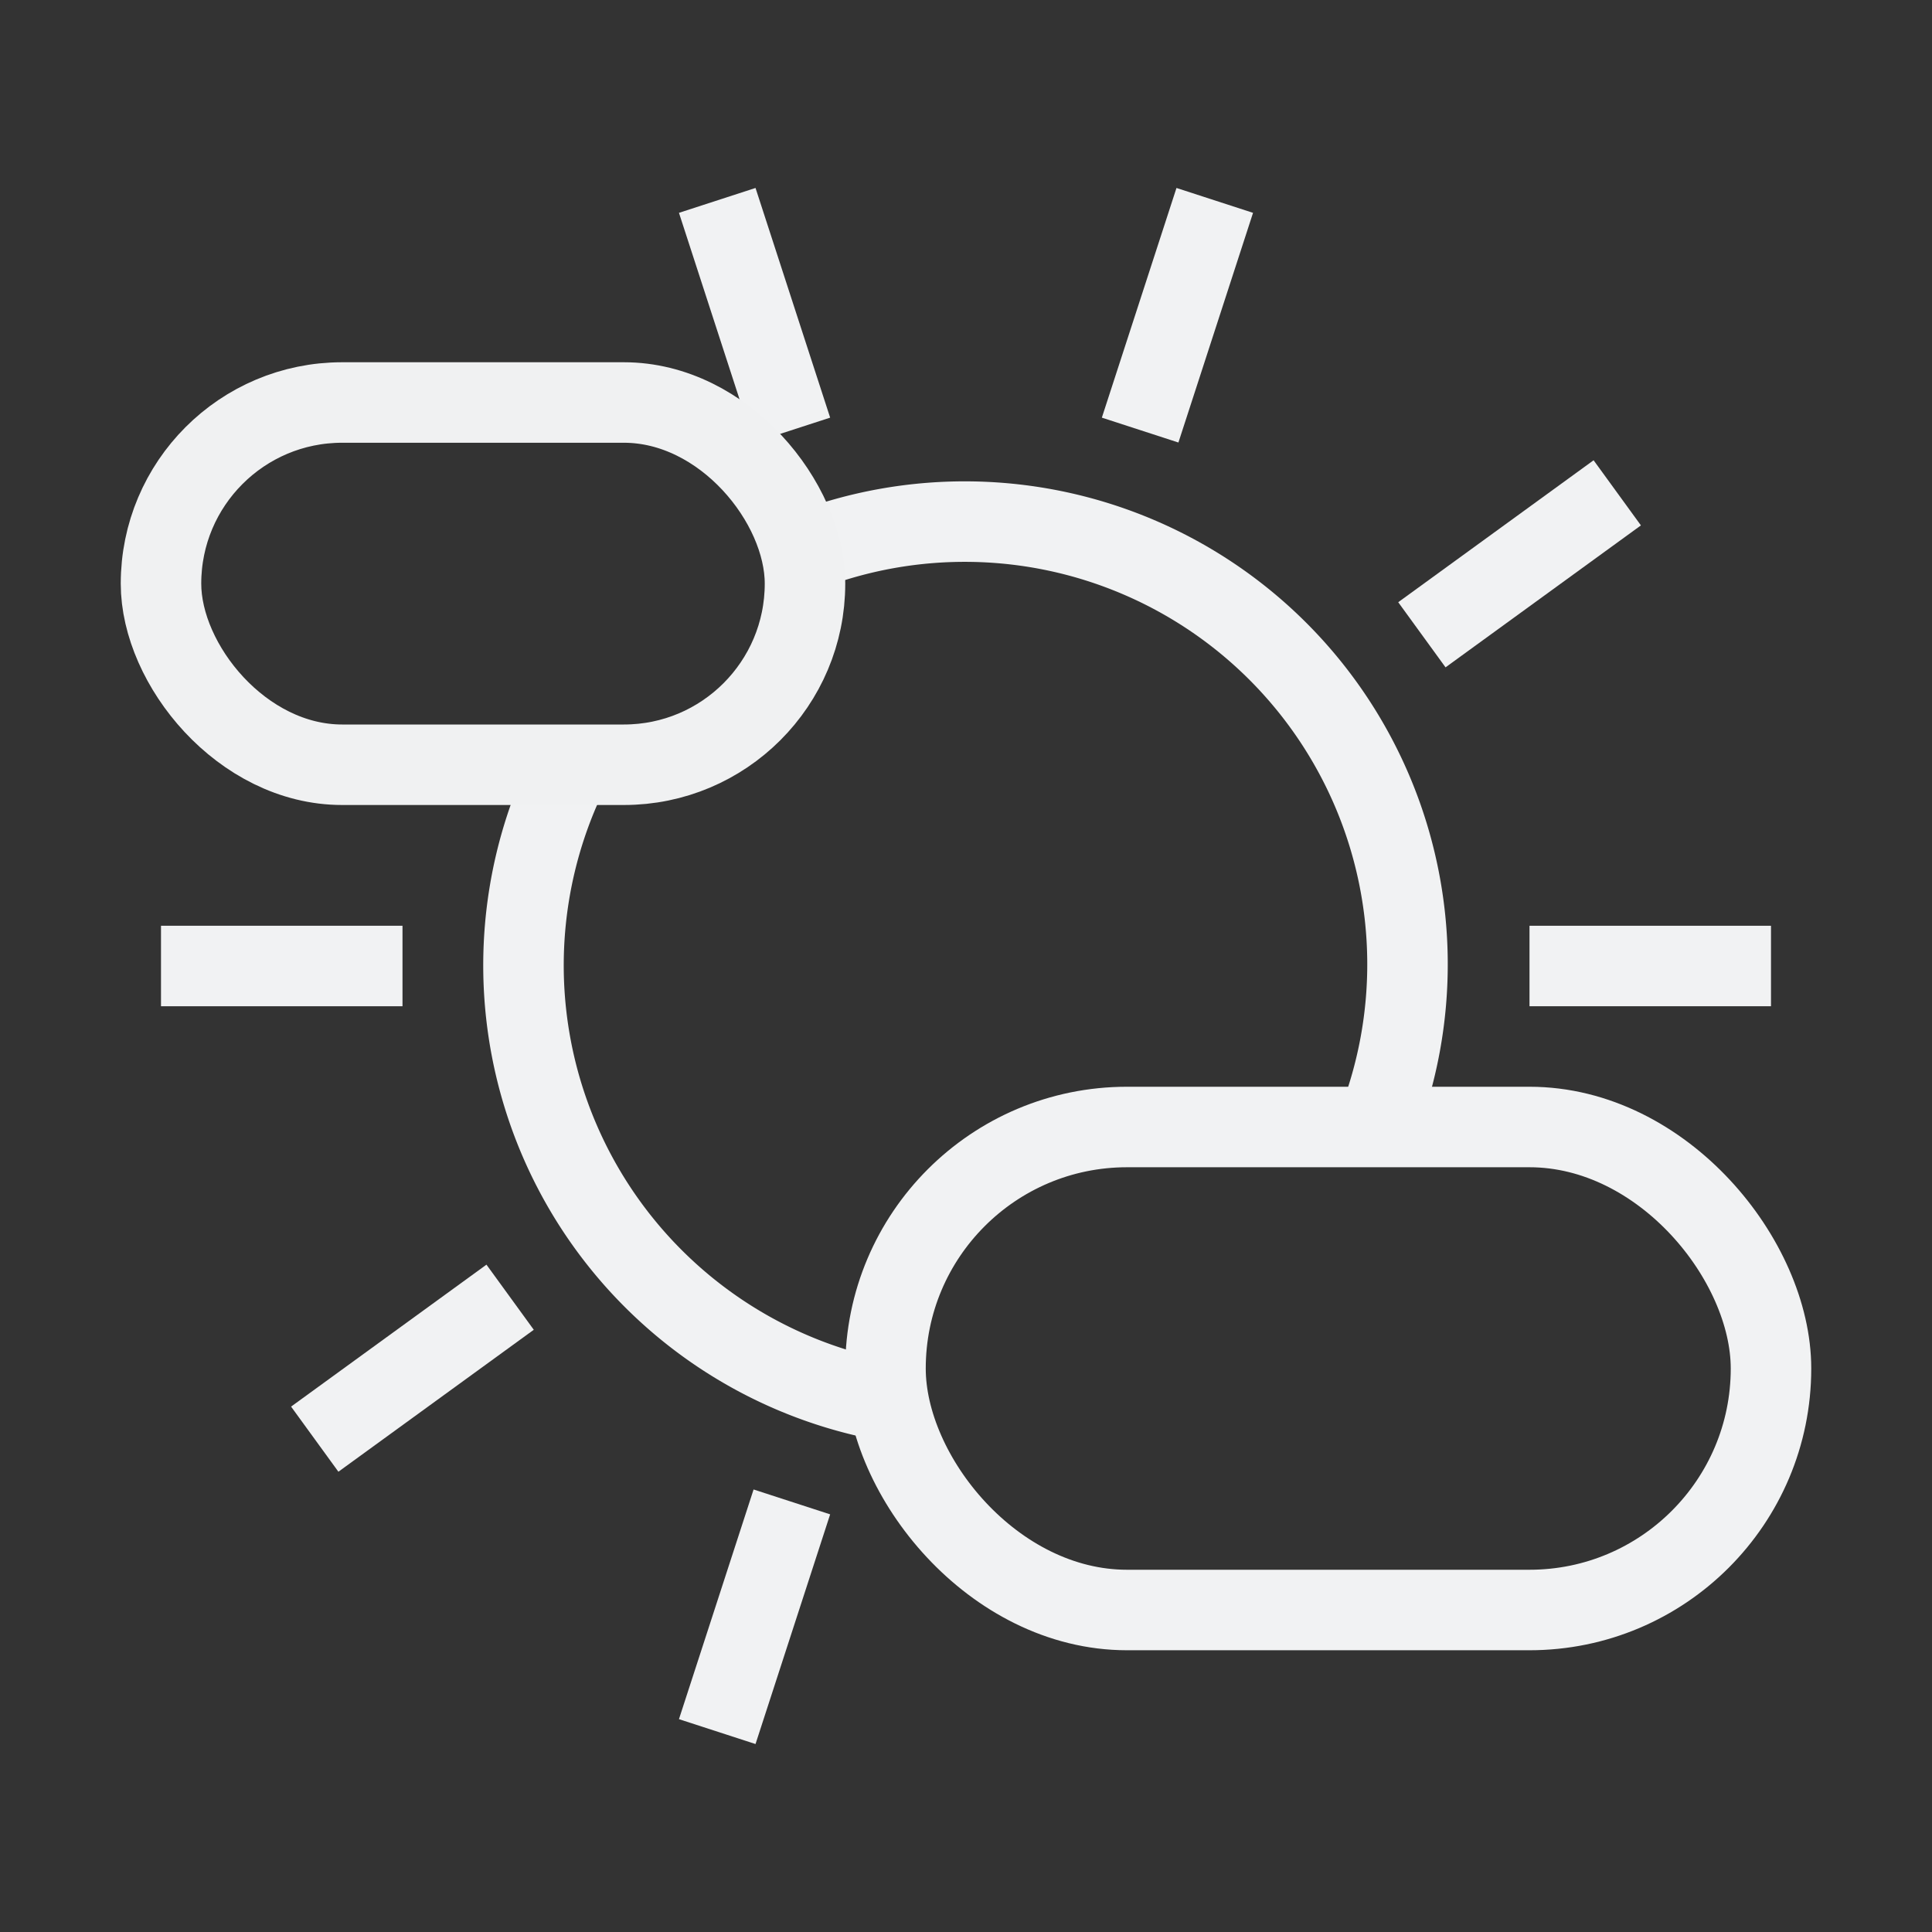 <?xml version="1.0" encoding="UTF-8" standalone="no"?>
<svg
   width="48"
   height="48"
   version="1.1"
   id="svg6"
   sodipodi:docname="weather-few-clouds-symbolic.svg"
   inkscape:version="1.4 (unknown)"
   xmlns:inkscape="http://www.inkscape.org/namespaces/inkscape"
   xmlns:sodipodi="http://sodipodi.sourceforge.net/DTD/sodipodi-0.dtd"
   xmlns:xlink="http://www.w3.org/1999/xlink"
   xmlns="http://www.w3.org/2000/svg"
   xmlns:svg="http://www.w3.org/2000/svg">
  <rect width="100%" height="100%" fill="#333333" stroke="none"/>
  <defs
     id="defs6">
    <linearGradient
       id="linearGradient1"
       inkscape:collect="always">
      <stop
         style="stop-color:#e4e4e4;stop-opacity:1;"
         offset="0"
         id="stop1" />
      <stop
         style="stop-color:#e4e4e4;stop-opacity:0;"
         offset="1"
         id="stop2" />
    </linearGradient>
    <linearGradient
       inkscape:collect="always"
       xlink:href="#linearGradient1"
       id="linearGradient2"
       x1="4"
       y1="24"
       x2="10"
       y2="24"
       gradientUnits="userSpaceOnUse" />
  </defs>
  <sodipodi:namedview
     id="namedview6"
     pagecolor="#ffffff"
     bordercolor="#000000"
     borderopacity="0.25"
     inkscape:showpageshadow="2"
     inkscape:pageopacity="0.0"
     inkscape:pagecheckerboard="0"
     inkscape:deskcolor="#d1d1d1"
     inkscape:zoom="8.0520833"
     inkscape:cx="19.93273"
     inkscape:cy="17.076326"
     inkscape:window-width="1920"
     inkscape:window-height="996"
     inkscape:window-x="0"
     inkscape:window-y="0"
     inkscape:window-maximized="1"
     inkscape:current-layer="svg6" />
  <style
     id="current-color-scheme"
     type="text/css">
  .ColorScheme-Text {
    color:#232629;
  }
  </style>
  <g
     id="weather-few-clouds-symbolic"
     class="ColorScheme-Text">
    <path
       d="m4 24h6"
       fill="none"
       stroke="currentColor"
       stroke-width="2"
       id="line12"
       style="fill:url(#linearGradient2);stroke:#f1f2f3;stroke-opacity:1" />
    <use
       transform="rotate( 72 24 24)"
       href="#line12"
       id="use1" />
    <use
       transform="rotate(108 24 24)"
       href="#line12"
       id="use2" />
    <use
       transform="rotate(144 24 24)"
       href="#line12"
       id="use3" />
    <use
       transform="rotate(180 24 24)"
       href="#line12"
       id="use4" />
    <use
       transform="rotate(-36 24 24)"
       href="#line12"
       id="use5" />
    <use
       transform="rotate(-72 24 24)"
       href="#line12"
       id="use6" />
    <path
       d="m20 13.7 A 11 11 0 0 1 34.2 28 M14.2 19 A 11 11 0 0 0 22 34.8 "
       fill="none"
       stroke="currentColor"
       stroke-width="2"
       id="sunfsrs"
       style="stroke:#f1f2f3;stroke-opacity:1" />
    <rect
       width="22"
       height="12"
       x="22"
       y="28"
       rx="6"
       id="rect2947"
       fill="none"
       stroke="currentColor"
       stroke-width="2"
       style="stroke:#f1f2f3;stroke-opacity:1" />
    <rect
       width="16"
       height="9"
       x="4"
       y="10"
       rx="4.5"
       id="rect2949"
       fill="none"
       stroke="currentColor"
       stroke-width="2"
       style="stroke:#f0f1f2;stroke-opacity:1" />
    <rect
       width="48"
       height="48"
       fill="none"
       id="rect6" />
  </g>
</svg>
